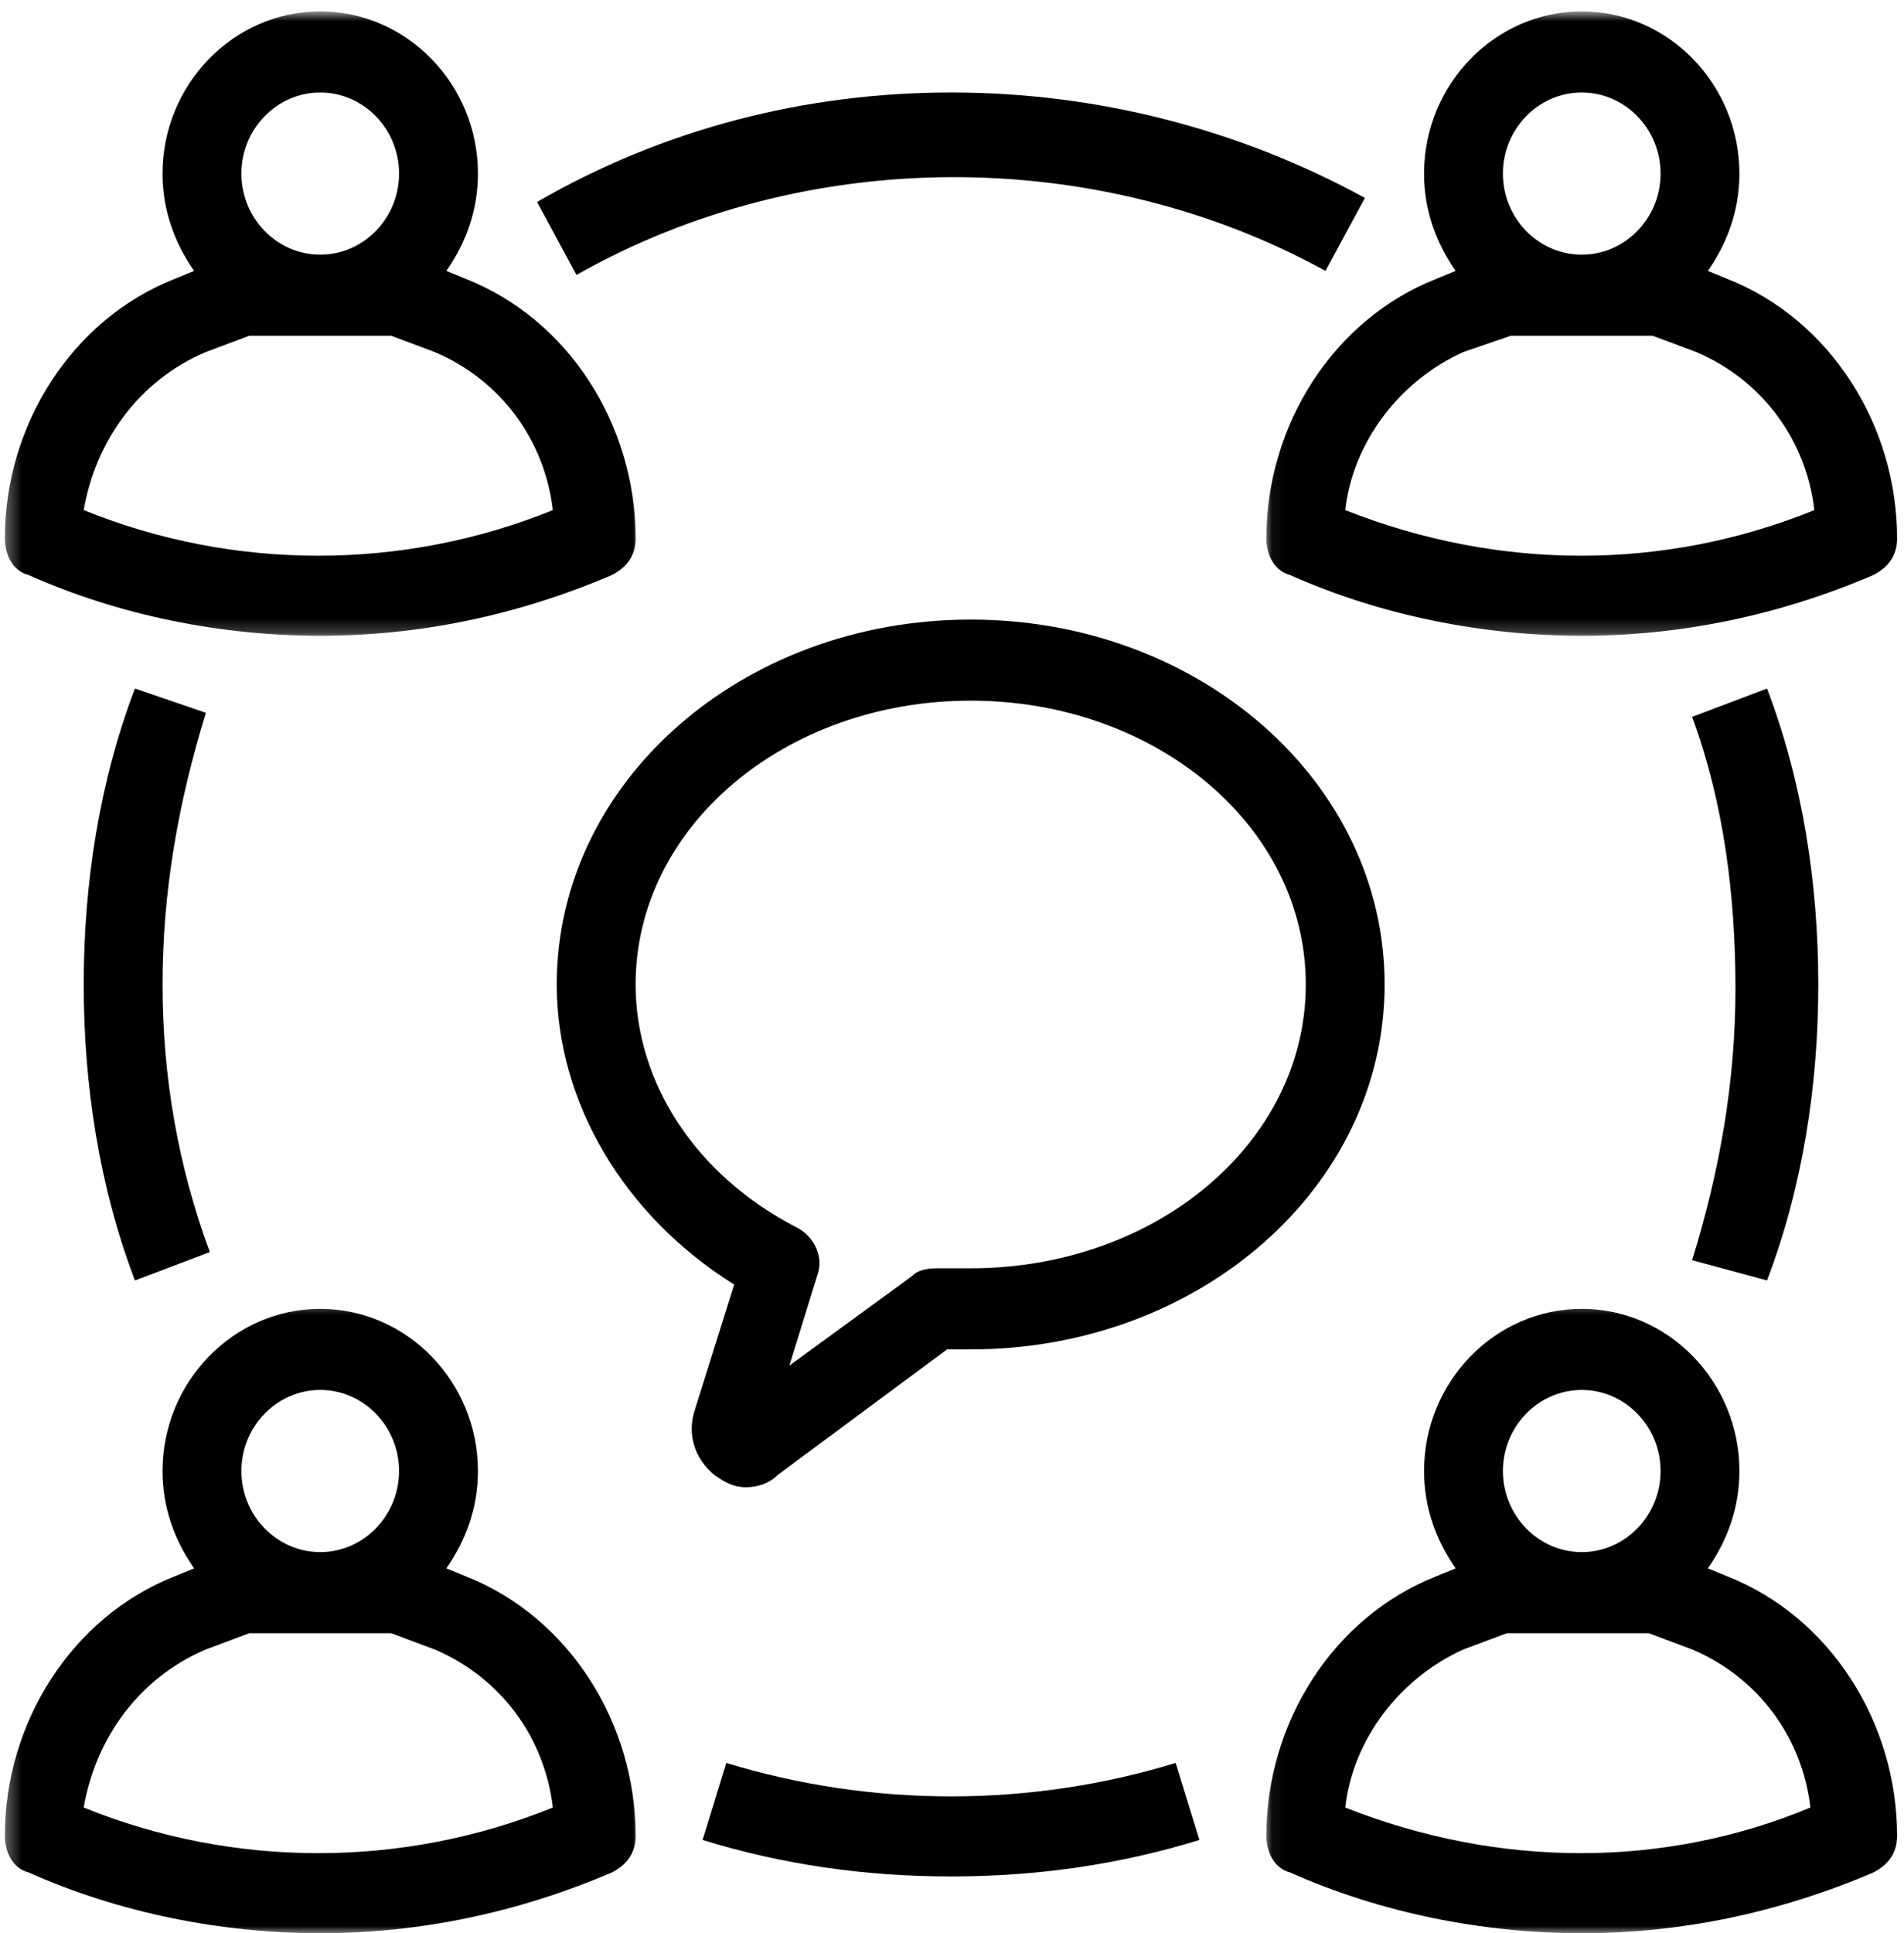 <svg width="134" height="136" viewBox="0 0 134 136" fill="none" xmlns="http://www.w3.org/2000/svg">
<mask id="mask0_204_368" style="mask-type:luminance" maskUnits="userSpaceOnUse" x="0" y="91" width="46" height="45">
<path d="M0.333 91.497H45.278V136H0.333V91.497Z" fill="white"/>
</mask>
<g mask="url(#mask0_204_368)">
<path d="M2.007 131.722C8.389 134.573 15.601 136 22.537 136C29.475 136 36.411 134.573 43.069 131.722C44.179 131.151 44.733 130.295 44.733 129.155C44.733 121.169 40.016 113.751 32.804 110.901L31.415 110.33C32.804 108.334 33.636 106.05 33.636 103.483C33.636 97.209 28.64 92.075 22.537 92.075C16.433 92.075 11.439 97.209 11.439 103.483C11.439 106.05 12.272 108.334 13.66 110.33L12.272 110.901C5.057 113.751 0.342 121.169 0.342 129.155C0.342 130.295 0.896 131.437 2.007 131.722ZM22.537 97.78C25.59 97.78 28.086 100.347 28.086 103.483C28.086 106.621 25.59 109.188 22.537 109.188C19.486 109.188 16.989 106.621 16.989 103.483C16.989 100.347 19.486 97.78 22.537 97.78ZM14.492 116.035L17.543 114.893H27.532L30.583 116.035C35.3 118.031 38.351 122.308 38.907 127.157C28.364 131.437 16.433 131.437 5.892 127.157C6.724 122.308 9.775 118.031 14.492 116.035Z" fill="black"/>
</g>
<mask id="mask1_204_368" style="mask-type:luminance" maskUnits="userSpaceOnUse" x="0" y="0" width="46" height="45">
<path d="M0.333 0.802H45.278V44.772H0.333V0.802Z" fill="white"/>
</mask>
<g mask="url(#mask1_204_368)">
<path d="M2.007 40.45C8.389 43.302 15.601 44.727 22.537 44.727C29.475 44.727 36.411 43.302 43.069 40.45C44.179 39.879 44.733 39.022 44.733 37.883C44.733 29.896 40.016 22.48 32.804 19.628L31.415 19.057C32.804 17.061 33.636 14.779 33.636 12.212C33.636 5.936 28.64 0.802 22.537 0.802C16.433 0.802 11.439 5.936 11.439 12.212C11.439 14.779 12.272 17.061 13.66 19.057L12.272 19.628C5.057 22.48 0.342 29.896 0.342 37.883C0.342 39.022 0.896 40.164 2.007 40.45ZM22.537 6.507C25.59 6.507 28.086 9.074 28.086 12.212C28.086 15.35 25.59 17.917 22.537 17.917C19.486 17.917 16.989 15.35 16.989 12.212C16.989 9.074 19.486 6.507 22.537 6.507ZM14.492 24.762L17.543 23.62H27.532L30.583 24.762C35.3 26.758 38.351 31.038 38.907 35.886C28.364 40.164 16.433 40.164 5.892 35.886C6.724 31.038 9.775 26.758 14.492 24.762Z" fill="black"/>
</g>
<mask id="mask2_204_368" style="mask-type:luminance" maskUnits="userSpaceOnUse" x="89" y="0" width="45" height="45">
<path d="M89.055 0.802H134V44.772H89.055V0.802Z" fill="white"/>
</mask>
<g mask="url(#mask2_204_368)">
<path d="M121.585 19.628L120.199 19.057C121.585 17.061 122.417 14.779 122.417 12.212C122.417 5.936 117.424 0.802 111.32 0.802C105.216 0.802 100.223 5.936 100.223 12.212C100.223 14.779 101.055 17.061 102.442 19.057L101.055 19.628C93.841 22.48 89.124 29.896 89.124 37.883C89.124 39.022 89.68 40.164 90.788 40.45C97.17 43.302 104.384 44.727 111.32 44.727C118.256 44.727 125.192 43.302 131.85 40.45C132.96 39.879 133.514 39.022 133.514 37.883C133.514 29.896 128.799 22.48 121.585 19.628ZM111.32 6.507C114.371 6.507 116.868 9.074 116.868 12.212C116.868 15.35 114.371 17.917 111.32 17.917C108.267 17.917 105.771 15.35 105.771 12.212C105.771 9.074 108.267 6.507 111.32 6.507ZM94.674 35.886C95.228 31.038 98.556 26.758 102.996 24.762L106.327 23.62H116.314L119.367 24.762C124.082 26.758 127.135 31.038 127.689 35.886C117.146 40.164 105.495 40.164 94.674 35.886Z" fill="black"/>
</g>
<mask id="mask3_204_368" style="mask-type:luminance" maskUnits="userSpaceOnUse" x="89" y="91" width="45" height="45">
<path d="M89.055 91.497H134V136H89.055V91.497Z" fill="white"/>
</mask>
<g mask="url(#mask3_204_368)">
<path d="M121.585 110.901L120.199 110.33C121.585 108.334 122.417 106.05 122.417 103.483C122.417 97.209 117.424 92.075 111.32 92.075C105.216 92.075 100.223 97.209 100.223 103.483C100.223 106.05 101.055 108.334 102.442 110.33L101.055 110.901C93.841 113.751 89.124 121.169 89.124 129.155C89.124 130.295 89.68 131.437 90.788 131.722C97.17 134.573 104.384 136 111.32 136C118.256 136 125.192 134.573 131.85 131.722C132.96 131.151 133.514 130.295 133.514 129.155C133.514 121.169 128.799 113.751 121.585 110.901ZM111.32 97.78C114.371 97.78 116.868 100.347 116.868 103.483C116.868 106.621 114.371 109.188 111.32 109.188C108.267 109.188 105.771 106.621 105.771 103.483C105.771 100.347 108.267 97.78 111.32 97.78ZM94.674 127.157C95.228 122.308 98.556 118.031 102.996 116.035L106.049 114.893H116.035L119.088 116.035C123.806 118.031 126.857 122.308 127.411 127.157C117.146 131.437 105.495 131.437 94.674 127.157Z" fill="black"/>
</g>
<path d="M97.448 69.258C97.448 54.995 84.409 43.587 68.316 43.587C52.223 43.587 39.183 54.995 39.183 69.258C39.183 77.53 43.901 85.514 51.669 90.365L48.894 99.205C48.34 100.916 48.894 102.629 50.283 103.768C51.115 104.339 51.669 104.625 52.501 104.625C53.334 104.625 54.166 104.339 54.722 103.768L66.651 94.928C67.205 94.928 67.762 94.928 68.316 94.928C84.409 94.928 97.448 83.518 97.448 69.258ZM68.316 89.223C67.484 89.223 66.93 89.223 66.097 89.223C65.541 89.223 64.709 89.223 64.155 89.794L55.554 96.067L57.495 89.794C58.051 88.366 57.219 86.941 56.108 86.37C48.894 82.664 44.733 76.102 44.733 69.258C44.733 58.133 55.276 49.29 68.316 49.29C81.356 49.29 91.898 58.133 91.898 69.258C91.898 80.38 81.356 89.223 68.316 89.223Z" fill="black"/>
<path d="M9.497 48.436C7 54.995 5.892 62.125 5.892 69.258C5.892 76.388 7 83.518 9.497 90.079L14.768 88.081C12.55 82.093 11.44 75.817 11.44 69.258C11.44 62.696 12.55 56.423 14.492 50.147L9.497 48.436Z" fill="black"/>
<path d="M51.115 124.021L49.45 129.439C54.998 131.152 60.826 132.006 66.929 132.006C73.033 132.006 78.859 131.152 84.408 129.439L82.744 124.021C72.477 127.157 61.38 127.157 51.115 124.021Z" fill="black"/>
<path d="M124.36 90.079C126.857 83.518 127.967 76.388 127.967 69.258C127.967 62.125 126.857 54.995 124.36 48.436L119.088 50.432C121.307 56.423 122.139 62.982 122.139 69.543C122.139 76.102 121.031 82.378 119.088 88.652L124.36 90.079Z" fill="black"/>
<path d="M93.285 19.057L96.06 13.923C87.181 9.074 77.194 6.507 66.93 6.507C56.662 6.507 46.676 9.074 37.797 14.208L40.572 19.342C56.662 10.216 77.194 10.216 93.285 19.057Z" fill="black"/>
</svg>

